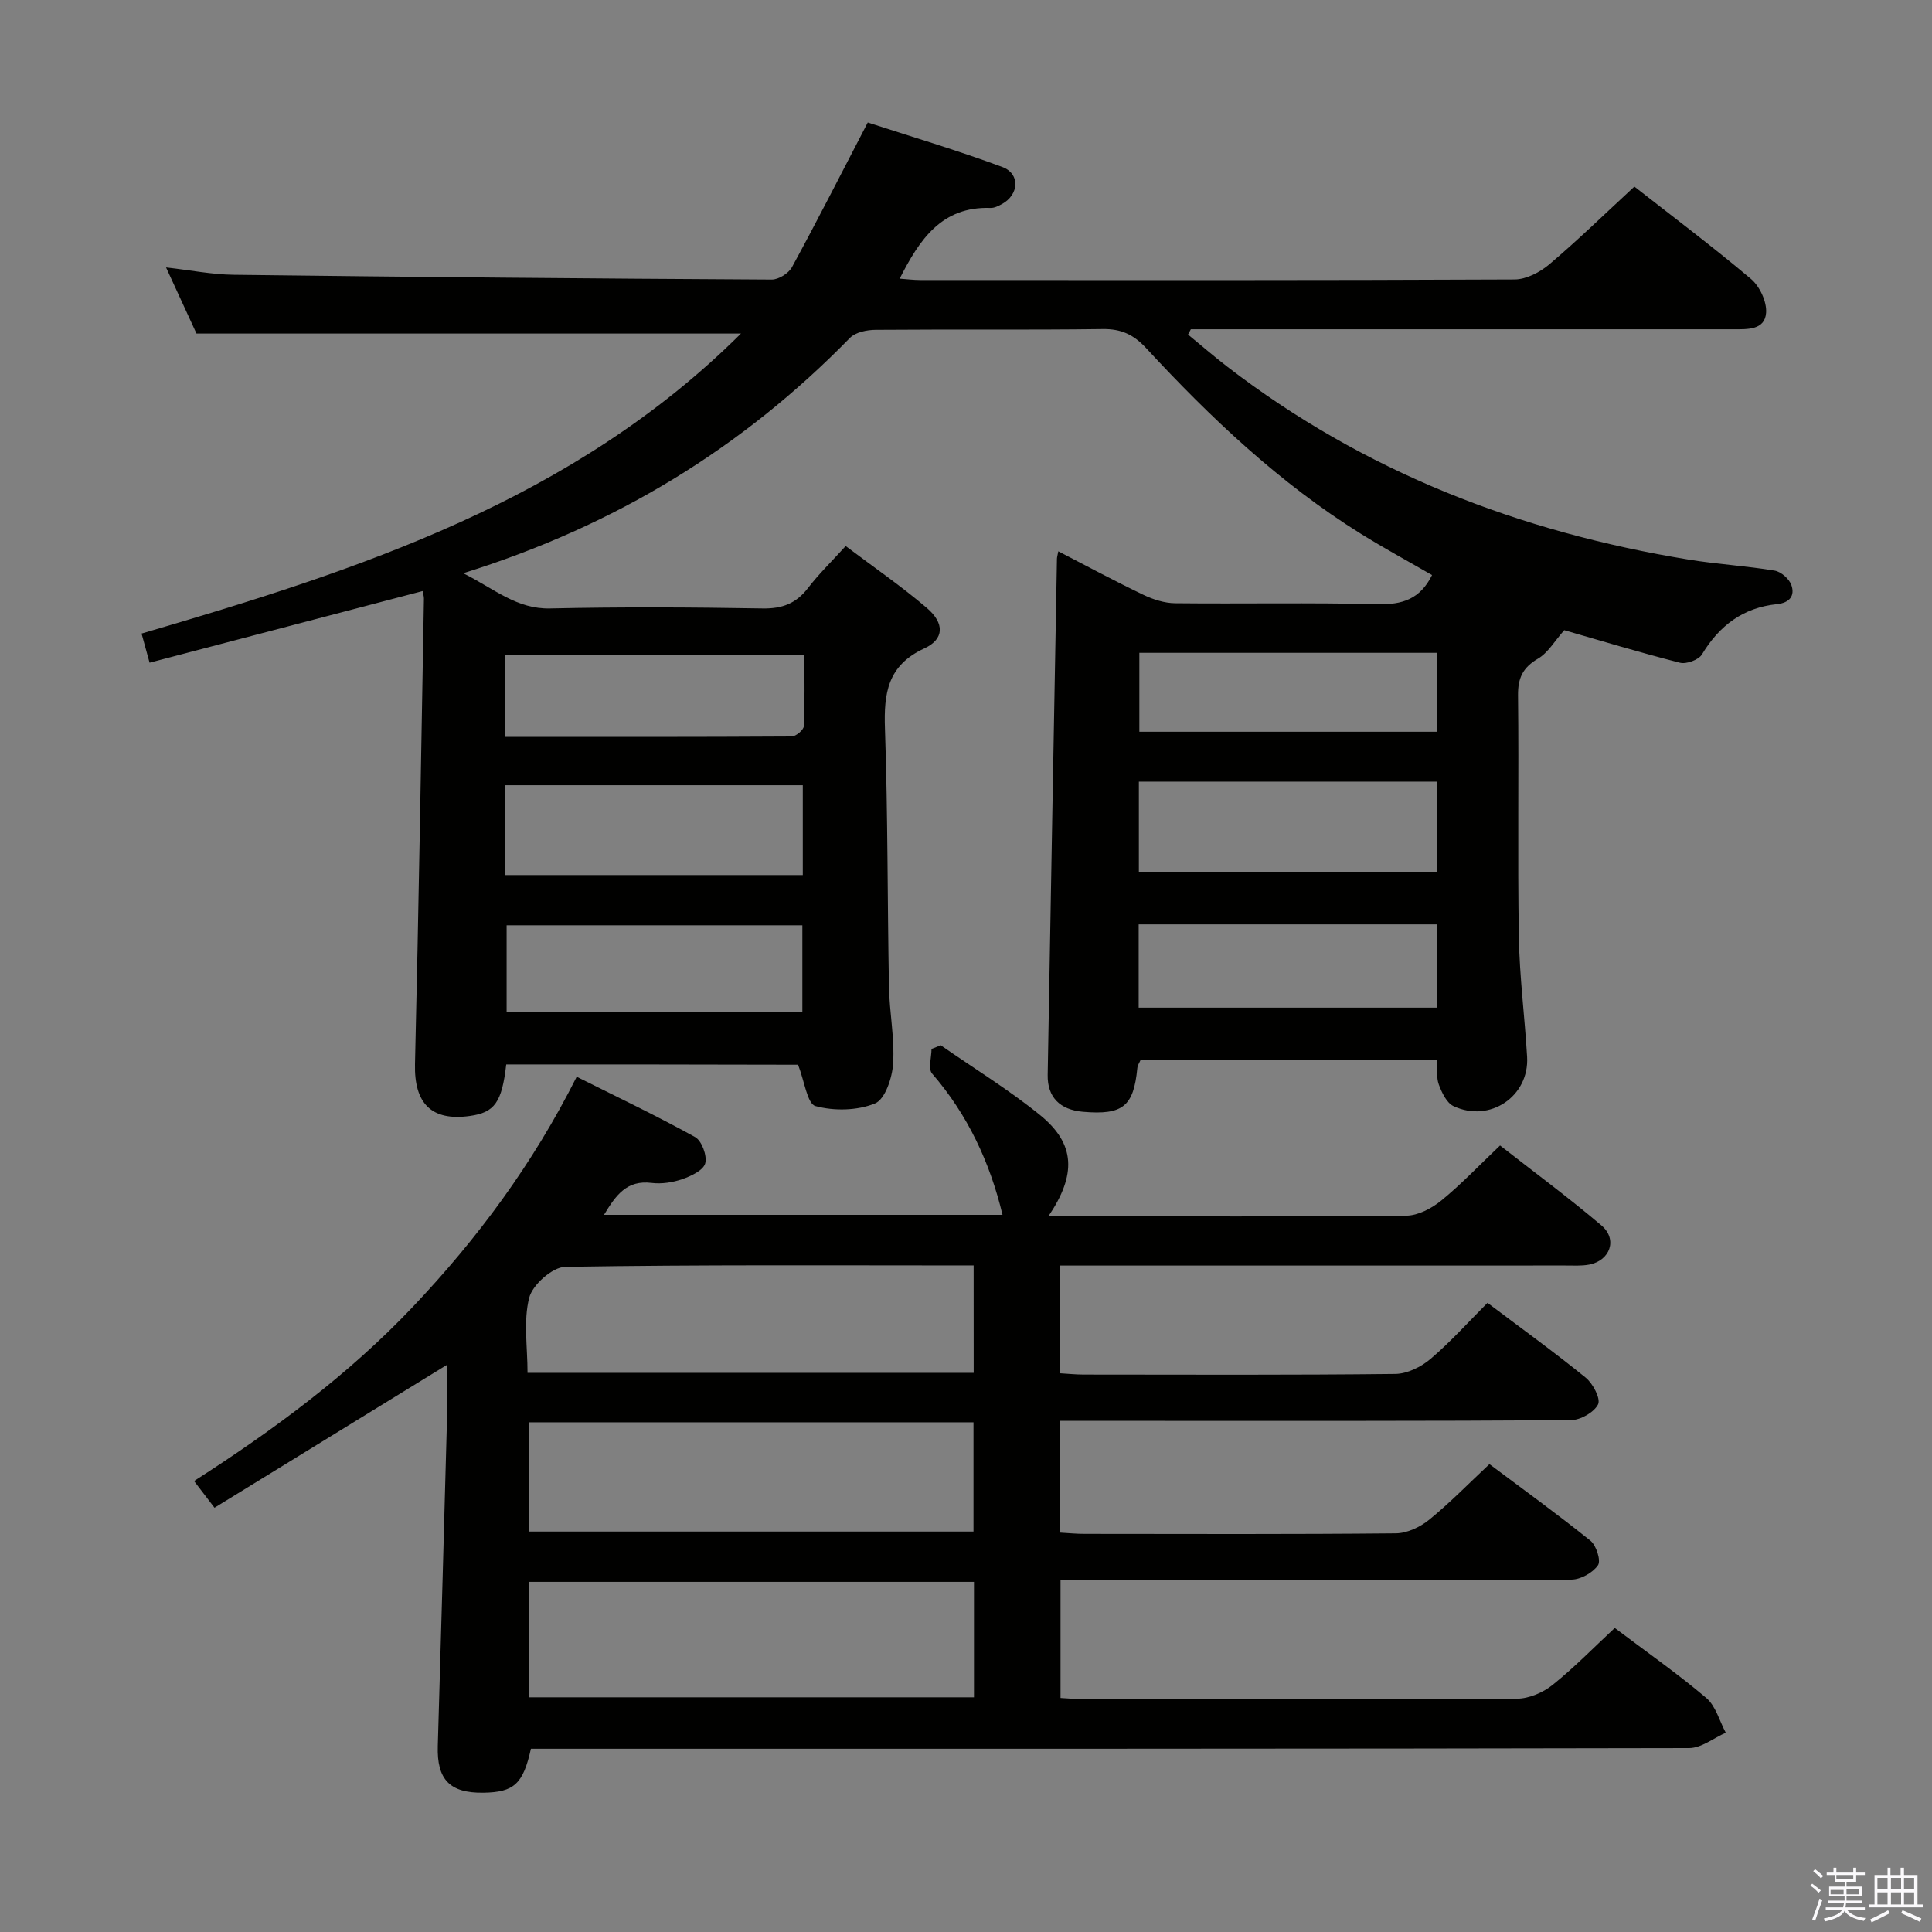 <svg enable-background="new 0 0 400 400" viewBox="0 0 400 400" xmlns="http://www.w3.org/2000/svg"><rect x="0" y="0" width="400" height="400" fill="#808080" stroke="none"/><path d="m374.8 390.4.4-.4c.7.5 1.3 1 1.8 1.4l-.5.5c-.5-.6-1.1-1.1-1.7-1.5zm1 7.3-.6-.3c.5-1.4 1.1-2.8 1.5-4.3.2.1.4.2.6.3-.5 1.3-1 2.8-1.5 4.3zm-.4-10.3.4-.4c.4.3 1 .8 1.7 1.4l-.5.5c-.4-.5-1-1-1.6-1.5zm2.5.3h1.7v-1h.6v1h3.5v-1h.6v1h1.8v.5h-1.8v1.4h-2v1h3.2v2h-3.2v.9h3.3v.5h-3.4c0 .3-.1.6-.1.9h4v.5h-3.7c.7.9 1.9 1.5 3.8 1.7-.1.2-.2.4-.3.6-2.1-.4-3.5-1.1-4-2.1-.4 1-1.8 1.7-4 2.2-.1-.2-.2-.4-.3-.6 2.1-.4 3.4-1 3.8-1.8h-3.4v-.5h3.6c.1-.3.1-.6.2-.9h-3.3v-.5h3.4c0-.3 0-.6 0-.9h-3.2v-2h3.3v-1h-2.1v-1.4h-1.7v-.5zm1.1 3.5v1h2.7c0-.3 0-.4 0-.4 0-.2 0-.2 0-.2 0-.1 0-.2 0-.3h-2.7zm1.2-3v.9h3.5v-.9zm4.7 3h-2.6v.6.4h2.6z" fill="#fbfafc"/><path d="m393.6 386.7h.6v1.5h2.8v6.1h1.1v.6h-11.1v-.6h1.1v-6.1h2.7v-1.5h.6v1.5h2.1v-1.5zm-2.7 8.8.4.6c-1.2.6-2.5 1.3-3.8 1.9-.1-.2-.2-.4-.3-.6 1.2-.6 2.5-1.2 3.7-1.9zm-2.2-6.7v2.4h2.1v-2.4zm0 3v2.5h2.1v-2.5zm2.8-3v2.4h2.1v-2.4zm0 3v2.5h2.1v-2.5zm6 6.1c-1.4-.7-2.7-1.3-3.9-1.8l.3-.6c1.5.6 2.7 1.2 3.9 1.7zm-1.2-9.1h-2.1v2.4h2.1zm-2.1 3v2.5h2.1v-2.5z" fill="#fbfafc"/><g fill="#010100"><path d="m104.81 220.38c-.9 7.88-2.42 9.96-7.56 10.67-7.97 1.11-11.52-2.65-11.33-10.74.77-32.11 1.27-64.23 1.85-96.35.01-.49-.16-.98-.27-1.59-18.72 4.91-37.41 9.81-56.53 14.83-.67-2.42-1.09-3.97-1.66-6.03 44.99-13.17 89.31-27.5 124.1-62.11-37.95 0-74.96 0-112.73 0-1.73-3.75-3.86-8.39-6.3-13.69 5.06.57 9.53 1.47 14 1.52 37.13.46 74.27.79 111.4.99 1.42.01 3.48-1.28 4.18-2.55 5.22-9.58 10.16-19.31 15.7-29.97 8.78 2.86 18.45 5.72 27.87 9.22 3.75 1.4 3.45 5.75-.11 7.68-.72.39-1.56.82-2.34.79-10.11-.34-14.7 6.52-18.81 14.64 1.51.11 2.9.29 4.3.29 41 .02 82 .07 122.99-.12 2.44-.01 5.29-1.5 7.23-3.15 5.96-5.05 11.57-10.52 17.59-16.08 7.5 5.88 16.01 12.27 24.13 19.11 1.82 1.53 3.32 4.75 3.14 7.04-.28 3.58-3.86 3.39-6.75 3.39-35.66-.01-71.33 0-106.99 0-1.79 0-3.57 0-5.36 0-.19.37-.38.73-.58 1.1 2.71 2.22 5.36 4.52 8.14 6.66 28.3 21.78 60.53 34.21 95.54 39.93 5.89.96 11.88 1.3 17.77 2.28 1.32.22 3.01 1.7 3.46 2.98.78 2.2-.34 3.69-2.98 3.96-6.98.72-11.93 4.42-15.53 10.41-.68 1.13-3.22 2.06-4.56 1.72-8.48-2.16-16.85-4.7-23.95-6.74-2 2.25-3.36 4.68-5.43 5.89-3.14 1.84-4.18 4-4.14 7.6.19 16.66-.11 33.33.17 49.99.14 8.29 1.22 16.56 1.71 24.85.48 8.18-7.72 13.74-15.24 10.21-1.42-.67-2.42-2.8-3.04-4.47-.54-1.45-.26-3.2-.36-5.06-20.63 0-40.9 0-61.4 0-.2.49-.61 1.06-.66 1.67-.77 7.93-3 9.74-11.27 9.03-4.78-.41-7.37-3.05-7.29-7.63.62-35.62 1.27-71.24 1.92-106.86.01-.33.11-.65.28-1.55 5.96 3.08 11.73 6.19 17.64 9.02 2.01.96 4.35 1.71 6.54 1.73 14 .15 28-.15 41.99.2 5.04.12 8.74-1.04 11.21-6.03-4.82-2.79-9.87-5.52-14.74-8.55-16.82-10.48-31.08-23.97-44.45-38.43-2.59-2.8-5.16-4.01-9.01-3.95-15.66.21-31.33.03-47 .16-1.81.01-4.17.49-5.32 1.67-22.19 22.72-48.41 38.83-80.06 48.72 6.55 3.3 11.08 7.45 18 7.29 14.66-.33 29.33-.25 43.99 0 4.07.07 6.94-1.04 9.39-4.23 2.2-2.87 4.82-5.41 7.8-8.69 5.79 4.37 11.53 8.31 16.79 12.81 3.7 3.16 3.65 6.46-.5 8.38-7.63 3.52-8.41 9.27-8.16 16.61.61 17.8.5 35.62.83 53.43.1 5.31 1.19 10.65.86 15.92-.18 2.93-1.65 7.39-3.74 8.25-3.66 1.5-8.47 1.6-12.33.55-1.71-.46-2.27-5.15-3.61-8.56-19.39-.06-39.77-.06-60.42-.06zm192.74-58.55c-20.75 0-41.23 0-61.76 0v18.69h61.76c0-6.36 0-12.41 0-18.69zm-192.91 19.34h61.57c0-6.49 0-12.55 0-18.6-20.7 0-41.03 0-61.57 0zm.25 10.4v17.96h61.23c0-6.14 0-11.98 0-17.96-20.57 0-40.66 0-61.23 0zm192.68-.19c-20.76 0-41.27 0-61.82 0v17.24h61.82c0-5.89 0-11.47 0-17.24zm-192.93-38.81c20.11 0 39.69.03 59.26-.09.88-.01 2.48-1.35 2.52-2.13.23-4.92.12-9.86.12-14.78-21.02 0-41.35 0-61.9 0zm131.25-17.41v16.34h61.57c0-5.69 0-10.94 0-16.34-20.65 0-40.95 0-61.57 0z"/><path d="m217.05 251.83h5.1c23 0 46 .09 69-.14 2.45-.02 5.25-1.5 7.23-3.11 4.12-3.35 7.8-7.25 12.19-11.42 6.72 5.26 14.05 10.67 20.99 16.55 3.38 2.86 1.82 7.27-2.54 8.11-1.61.31-3.32.18-4.98.19-33 .01-66 .01-99 .01-1.78 0-3.57 0-5.6 0v22.3c1.71.1 3.33.27 4.94.27 21.5.02 43 .11 64.5-.13 2.47-.03 5.34-1.45 7.29-3.1 4.14-3.52 7.8-7.61 11.8-11.62 6.89 5.2 13.76 10.15 20.33 15.49 1.5 1.22 3.14 4.36 2.56 5.53-.83 1.66-3.66 3.26-5.65 3.27-30 .2-60 .14-90 .14-5.13 0-10.25 0-15.7 0v23.14c1.74.1 3.36.26 4.98.26 21.5.02 43 .1 64.5-.11 2.34-.02 5.04-1.3 6.91-2.82 4.25-3.45 8.09-7.41 12.47-11.51 6.66 4.99 13.94 10.25 20.92 15.86 1.21.97 2.21 4.13 1.55 5.08-1.08 1.55-3.57 2.95-5.47 2.97-19.83.21-39.66.13-59.5.13-15.31 0-30.61 0-46.3 0v24.38c1.76.09 3.38.26 4.99.26 29.83.02 59.67.08 89.5-.11 2.49-.02 5.4-1.26 7.38-2.85 4.51-3.61 8.57-7.79 12.88-11.8 6.55 4.95 12.98 9.44 18.94 14.49 1.97 1.67 2.73 4.76 4.04 7.2-2.52 1.11-5.04 3.17-7.57 3.18-78 .17-156 .14-234 .14-1.97 0-3.94 0-5.81 0-1.62 7.32-3.52 9.01-9.85 9.1-6.96.1-9.64-2.73-9.43-9.67.69-23.11 1.32-46.23 1.95-69.34.09-3.26.01-6.52.01-9.61-16.3 10.02-32.11 19.73-48.19 29.62-1.74-2.28-2.81-3.67-4.23-5.53 16.48-10.56 31.93-21.97 45.25-36.02 13.36-14.09 24.84-29.52 33.97-47.68 8.41 4.21 16.59 8.1 24.5 12.48 1.39.77 2.53 3.87 2.11 5.44-.38 1.44-2.91 2.64-4.72 3.27-1.99.69-4.31 1.05-6.39.79-5.12-.63-7.37 2.5-9.85 6.61h82.51c-2.58-10.78-7.17-20.69-14.58-29.25-.86-.99-.12-3.37-.12-5.1.64-.25 1.27-.5 1.91-.76 6.9 4.8 14.12 9.22 20.63 14.51 7.24 5.91 7.51 12.26 1.65 20.91zm-15.4 75.68c-30.95 0-61.46 0-92.09 0v23.9h92.09c0-8.05 0-15.68 0-23.9zm-.1-33.04c-31.02 0-61.41 0-92.08 0v22.62h92.08c0-7.77 0-15.03 0-22.62zm.03-32.47c-28.59 0-56.59-.18-84.57.29-2.63.04-6.77 3.72-7.45 6.41-1.22 4.81-.34 10.15-.34 15.53h92.37c-.01-7.47-.01-14.56-.01-22.23z"/></g></svg>